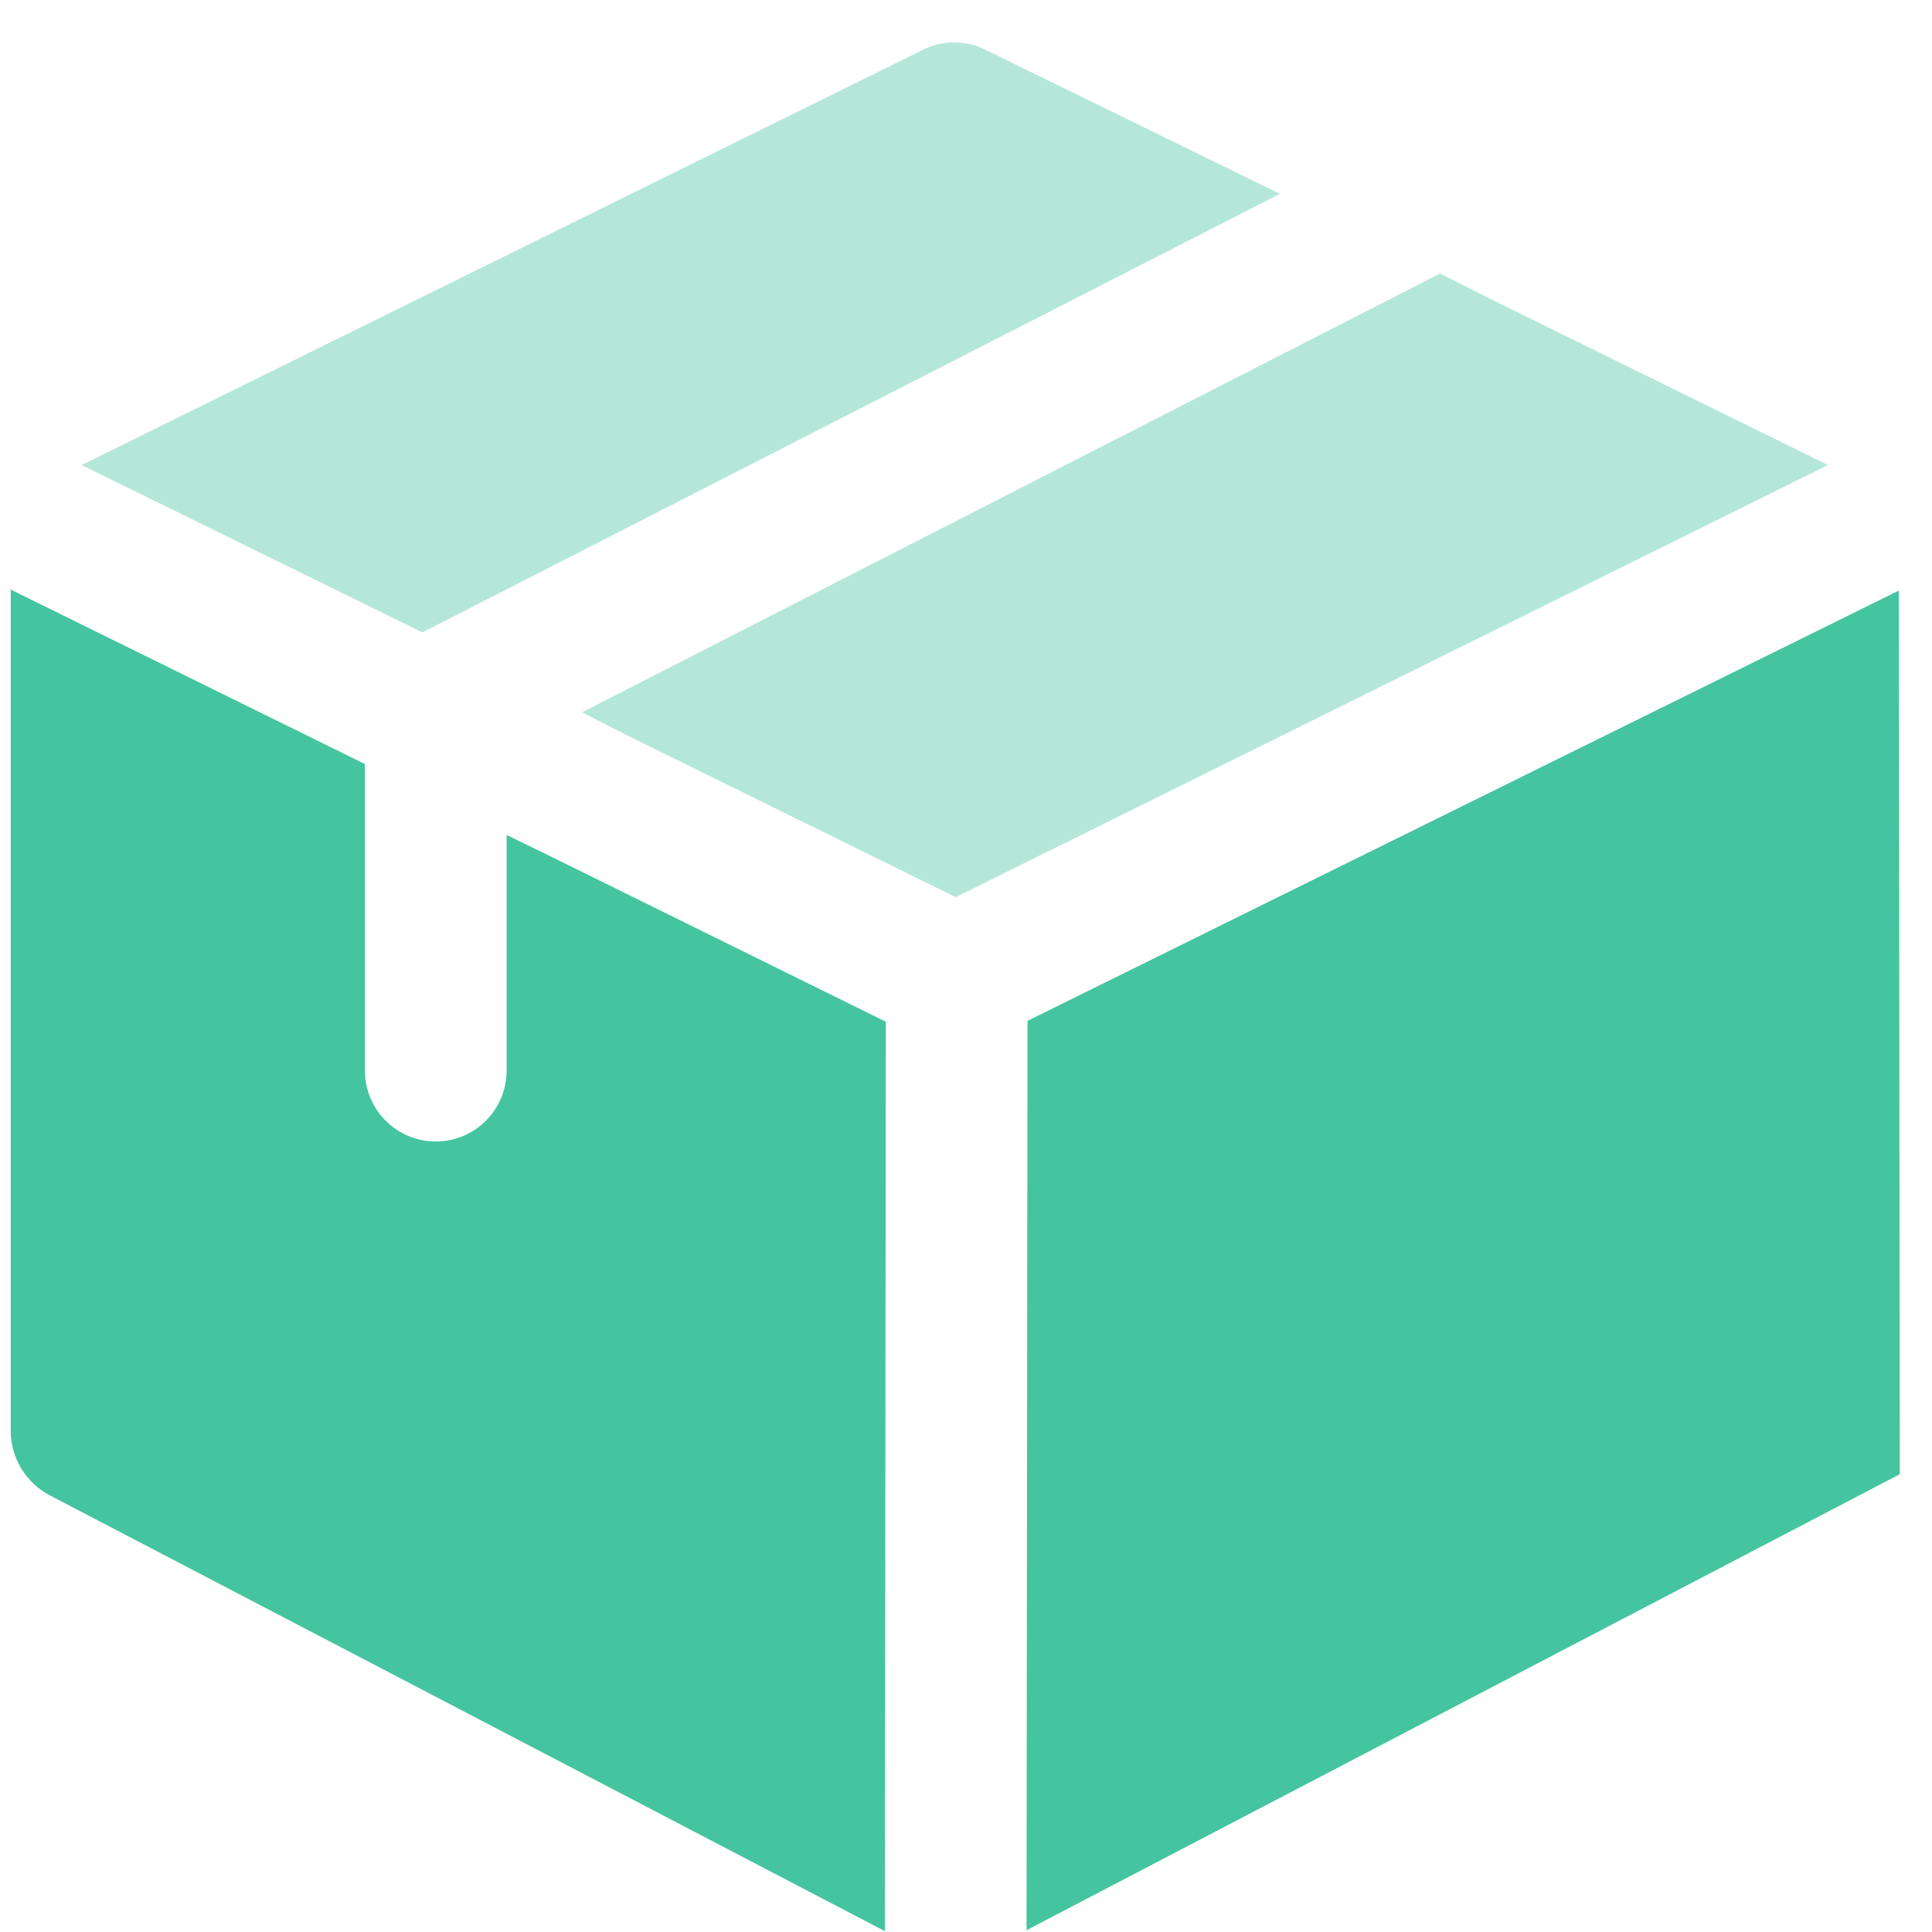 <svg width="45" height="45" viewBox="0 0 45 45" fill="none" xmlns="http://www.w3.org/2000/svg">
<g id="SVG" clip-path="url(#clip0_5_111)">
<path id="Vector" d="M29.812 4.515L9.839 14.73L1.9 10.832L21.513 1.152C21.735 1.043 21.978 0.987 22.225 0.987C22.472 0.987 22.716 1.043 22.938 1.152L29.812 4.515ZM42.578 10.832L22.26 20.897L14.651 17.15L13.555 16.591L33.542 6.37L34.642 6.927L42.578 10.832Z" fill="#B5E7D9"/>
<path id="Vector_2" d="M20.633 23.798L20.61 44.98L1.149 34.824C0.878 34.679 0.652 34.464 0.493 34.201C0.335 33.938 0.251 33.637 0.25 33.33L0.25 13.733L8.5 17.796V24.938C8.5 25.375 8.674 25.795 8.983 26.104C9.293 26.414 9.712 26.588 10.15 26.588C10.588 26.588 11.007 26.414 11.317 26.104C11.626 25.795 11.8 25.375 11.8 24.938V19.448L12.9 19.984L20.633 23.798ZM44.228 13.755L23.933 23.777L23.91 44.958L44.25 34.337L44.228 13.755Z" fill="#45C4A0"/>
</g>
<defs>
<clipPath id="clip0_5_111">
<rect width="44" height="44" fill="white" transform="translate(0.25 0.98)"/>
</clipPath>
</defs>
</svg>
